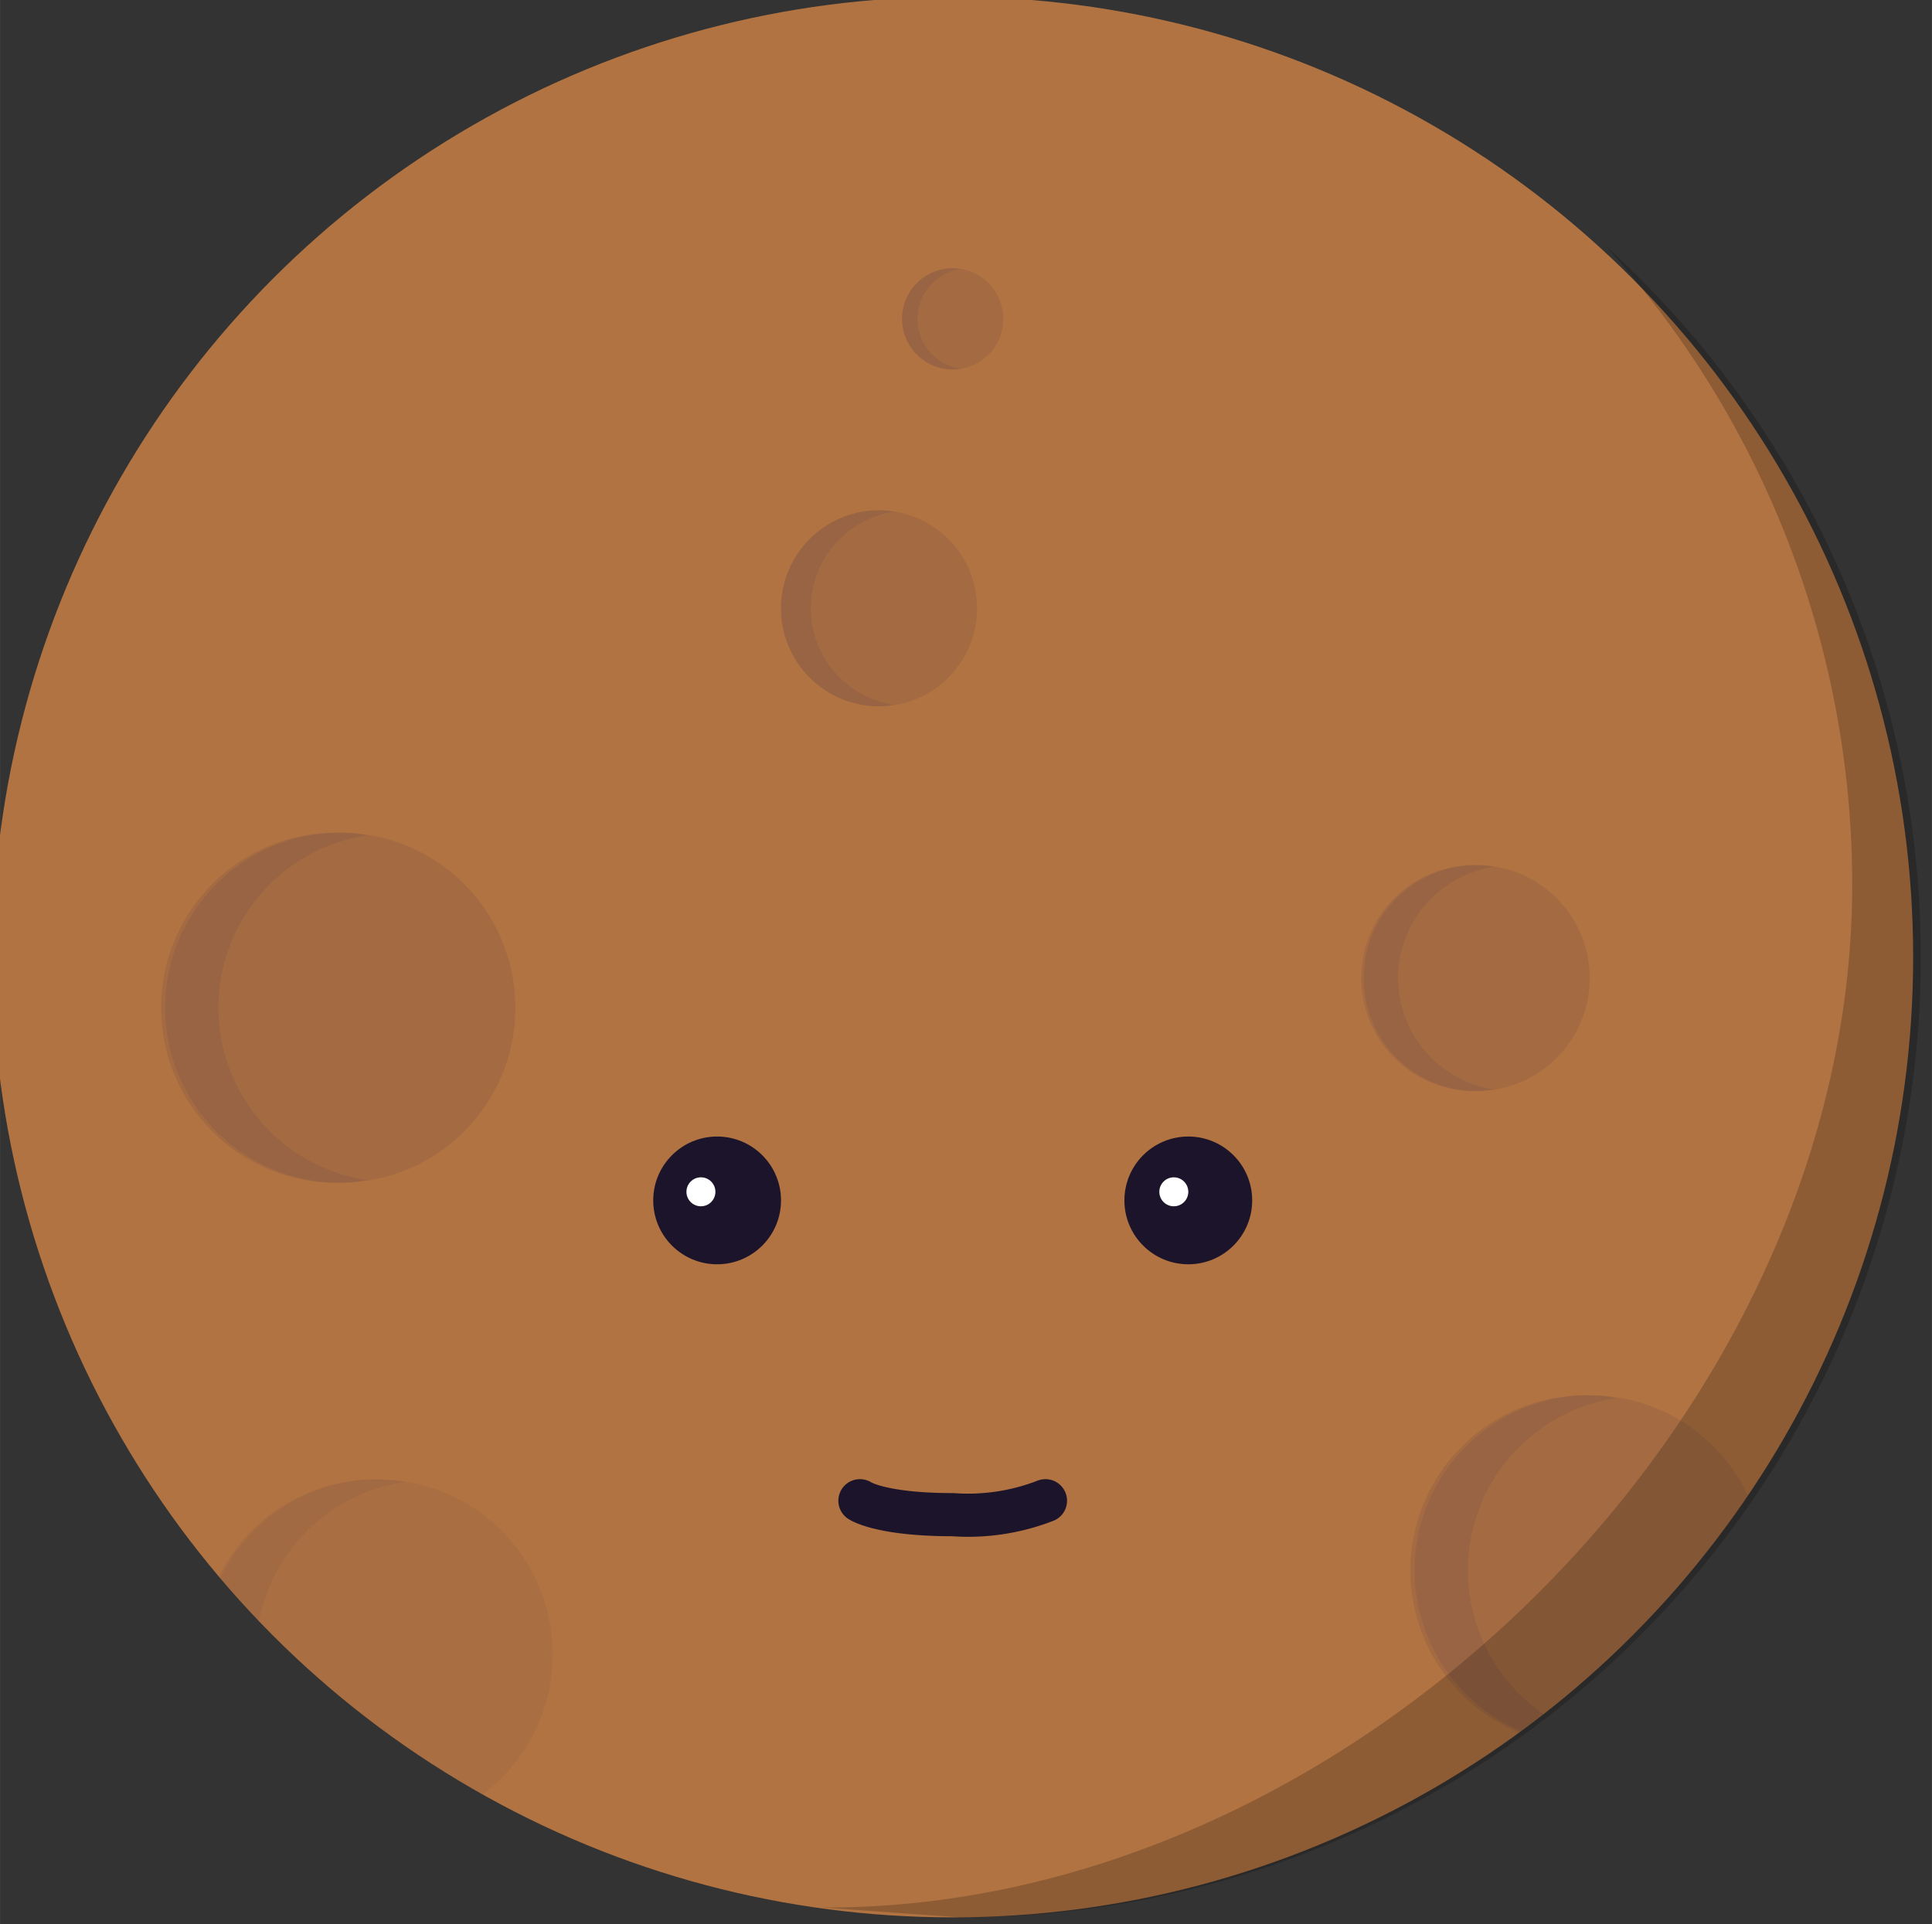<svg xmlns="http://www.w3.org/2000/svg" width="137.839" height="137.291" viewBox="0 -0.13 10.896 10.853" xmlns:v="https://vecta.io/nano"><rect x="0" y="-0.13" width="10.896" height="10.853" fill="#333333" stroke="none"/><defs><clipPath id="A"><circle cx="175.82" cy="91.486" r="31.493" fill="none"/></clipPath></defs><g transform="matrix(.172 0 0 .172 -24.868 -10.467)"><circle cx="175.82" cy="91.486" r="31.493" fill="#b17341"/><g fill="#312449"><circle cx="173.404" cy="80.048" r="3.215" opacity=".1" style="mix-blend-mode:darken"/><path d="M171.165 80.048a3.207 3.207 0 0 1 2.727-3.166 3.14 3.14 0 0 0-.488-.049 3.215 3.215 0 1 0 0 6.43 3.14 3.14 0 0 0 .488-.05 3.206 3.206 0 0 1-2.727-3.165z" opacity=".1" style="mix-blend-mode:darken"/><circle cx="175.82" cy="70.556" r="1.66" opacity=".1" style="mix-blend-mode:darken"/><path d="M174.663 70.556a1.656 1.656 0 0 1 1.409-1.634 1.618 1.618 0 0 0-.252-.026 1.66 1.66 0 1 0 0 3.32 1.618 1.618 0 0 0 .252-.025 1.656 1.656 0 0 1-1.409-1.635z" opacity=".1" style="mix-blend-mode:darken"/><circle cx="155.739" cy="93.147" r="5.741" opacity=".1" style="mix-blend-mode:darken"/><path d="M151.74 93.146a5.727 5.727 0 0 1 4.87-5.653 5.815 5.815 0 0 0-.872-.087 5.742 5.742 0 1 0 .872 11.394 5.725 5.725 0 0 1-4.87-5.654z" opacity=".1" style="mix-blend-mode:darken"/><circle cx="193.002" cy="92.175" r="3.706" opacity=".1" style="mix-blend-mode:darken"/><path d="M190.421 92.175a3.7 3.7 0 0 1 3.143-3.65 3.706 3.706 0 1 0 0 7.3 3.7 3.7 0 0 1-3.143-3.65z" opacity=".1" style="mix-blend-mode:darken"/></g><g clip-path="url(#A)"><g opacity=".6" fill="#312449"><circle cx="156.963" cy="114.354" r="5.741" opacity=".1" style="mix-blend-mode:darken"/><path d="M152.965 114.353a5.727 5.727 0 0 1 4.869-5.653 5.675 5.675 0 0 0-.871-.087 5.741 5.741 0 1 0 0 11.481 5.674 5.674 0 0 0 .871-.088 5.726 5.726 0 0 1-4.869-5.653z" opacity=".1" style="mix-blend-mode:darken"/></g><g fill="#312449"><circle cx="196.708" cy="111.595" r="5.741" opacity=".1" style="mix-blend-mode:darken"/><path d="M192.71 111.6a5.724 5.724 0 0 1 4.869-5.653 5.742 5.742 0 1 0 0 11.305 5.724 5.724 0 0 1-4.869-5.652z" opacity=".1" style="mix-blend-mode:darken"/></g></g><path d="M178.861 109.315a7 7 0 0 1-3.041.457c-2.378 0-3.042-.457-3.042-.457" fill="none" stroke="#1c142a" stroke-linecap="round" stroke-miterlimit="10" stroke-width="1.415"/><g fill="#1c142a"><circle cx="168.095" cy="99.466" r="2.095"/><circle cx="183.545" cy="99.466" r="2.095"/></g><g fill="#fff"><circle cx="167.564" cy="99.184" r=".475"/><circle cx="183.07" cy="99.184" r=".475"/></g><path d="M176.072 122.979a31.492 31.492 0 0 0 21.115-54.857 31.183 31.183 0 0 1 8.128 21.115c-.085 17.438-16.588 33.522-33.784 33.417" opacity=".2" style="mix-blend-mode:darken"/></g></svg>